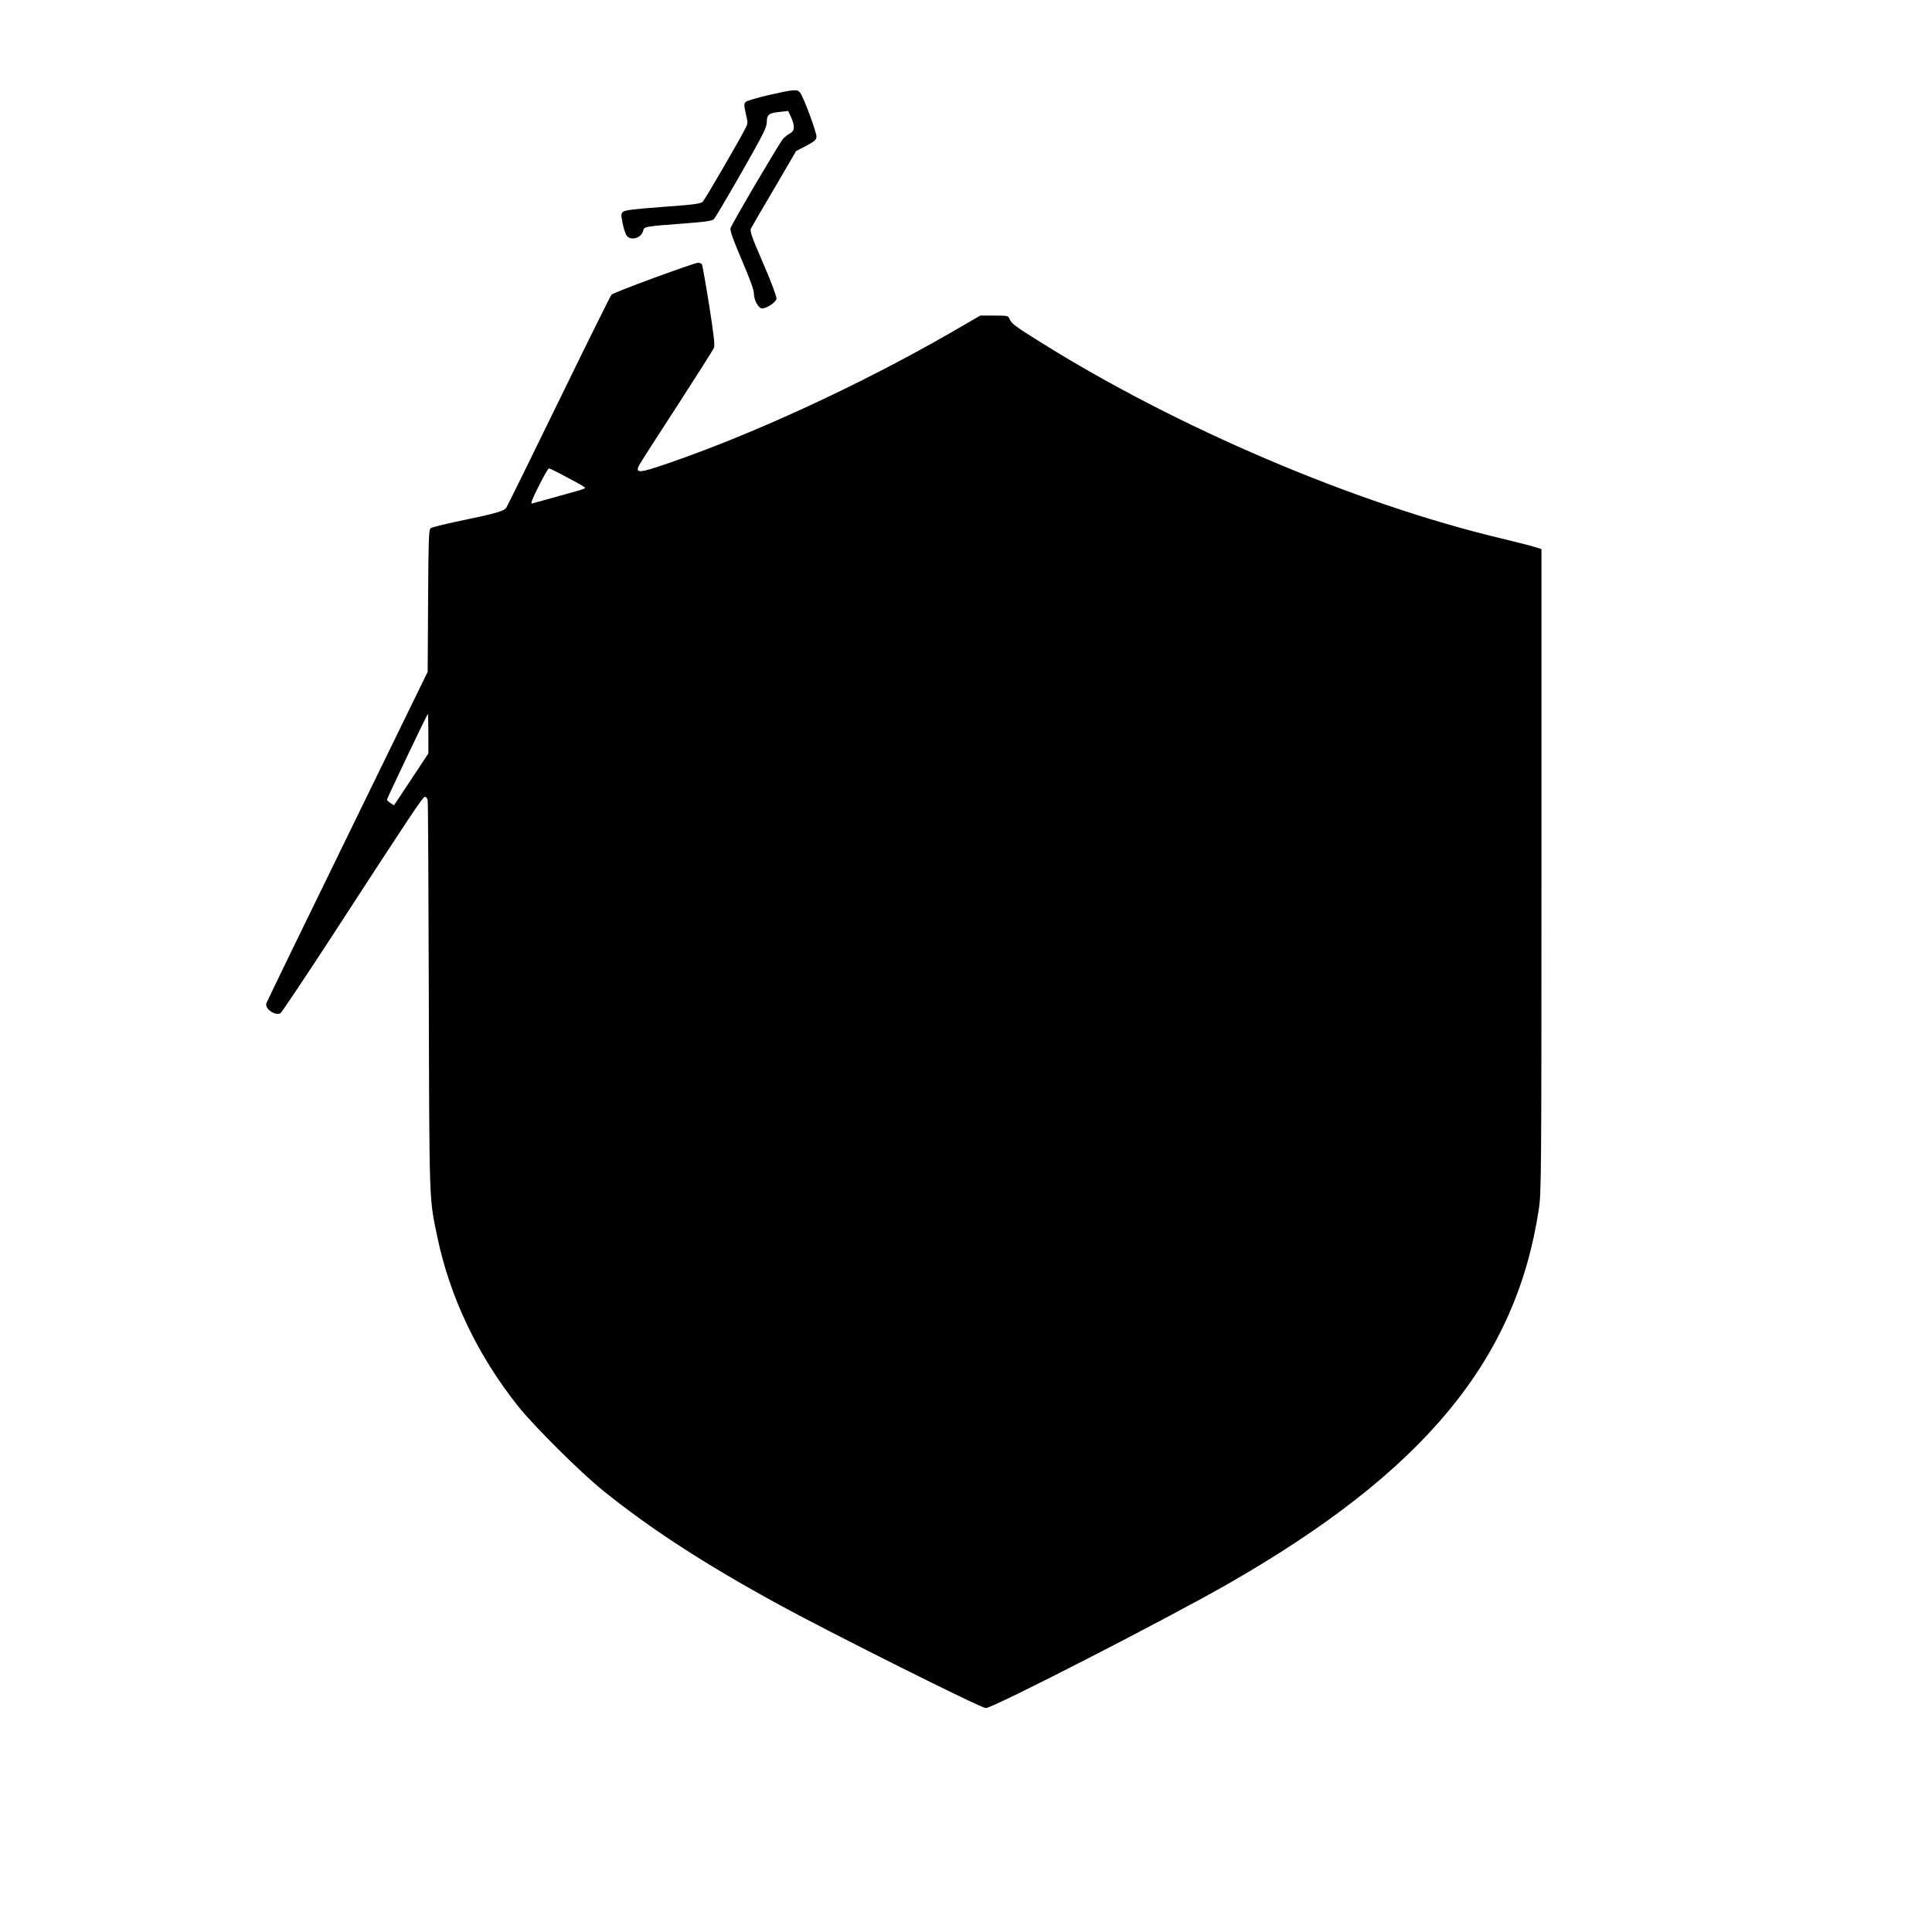 <?xml version="1.0" standalone="no"?>
<!DOCTYPE svg PUBLIC "-//W3C//DTD SVG 20010904//EN"
 "http://www.w3.org/TR/2001/REC-SVG-20010904/DTD/svg10.dtd">
<svg version="1.0" xmlns="http://www.w3.org/2000/svg"
 width="1353pt" height="1353pt" viewBox="0 0 1353 1353"
 preserveAspectRatio="xMidYMid meet">

<g transform="translate(0,1353) scale(0.1,-0.1)"
fill="#000000" stroke="none">
<path d="M5386 12865 c-82 -19 -156 -41 -164 -49 -12 -12 -12 -23 1 -82 15
-63 15 -69 -3 -103 -46 -91 -283 -498 -298 -513 -15 -15 -61 -21 -281 -37
-202 -15 -267 -23 -279 -35 -13 -13 -13 -23 -2 -78 7 -35 19 -73 27 -85 26
-43 104 -22 117 31 7 30 11 30 286 51 160 12 197 18 211 32 9 10 96 157 193
327 153 268 176 315 176 352 0 52 15 63 96 71 l54 6 20 -44 c28 -63 26 -95 -7
-113 -16 -8 -37 -25 -49 -38 -25 -28 -359 -595 -368 -626 -5 -16 18 -80 78
-221 58 -135 86 -212 86 -238 0 -45 32 -103 57 -103 33 0 98 44 101 68 2 13
-38 121 -93 247 -85 197 -95 226 -85 247 7 13 80 139 164 281 l151 259 70 36
c56 30 71 42 73 63 3 28 -92 284 -116 312 -20 23 -42 21 -216 -18z"/>
<path d="M4580 11584 c-156 -57 -290 -110 -297 -117 -7 -6 -172 -340 -367
-740 -195 -401 -362 -739 -370 -752 -17 -25 -73 -41 -354 -99 -89 -19 -169
-39 -177 -46 -12 -10 -15 -90 -17 -509 l-3 -496 -561 -1150 c-309 -632 -565
-1160 -569 -1172 -10 -37 57 -86 98 -70 7 3 168 243 357 533 562 865 641 984
656 984 7 0 16 -10 19 -22 3 -13 6 -630 8 -1373 4 -1458 2 -1411 58 -1680 89
-429 283 -836 569 -1195 112 -140 435 -461 591 -587 336 -271 713 -516 1239
-803 374 -204 1410 -722 1444 -722 51 1 1270 626 1696 870 1371 785 2018 1566
2177 2627 17 113 18 255 18 2370 l0 2250 -55 17 c-30 9 -131 34 -225 57 -1025
244 -2273 776 -3230 1376 -175 109 -204 131 -215 161 -9 23 -13 24 -107 24
l-98 0 -209 -121 c-629 -362 -1376 -707 -1976 -913 -205 -71 -234 -73 -203
-12 9 17 128 203 265 413 136 211 253 394 258 408 7 19 -2 97 -34 299 -24 151
-47 279 -50 285 -4 6 -17 11 -29 11 -12 -1 -150 -48 -307 -106z m-622 -1390
c58 -30 114 -61 125 -69 25 -17 39 -11 -173 -70 -91 -25 -173 -48 -183 -51
-13 -4 -3 25 45 120 34 69 67 126 72 126 5 0 57 -25 114 -56z m-958 -1802 l0
-138 -120 -182 -121 -182 -24 16 c-14 9 -25 20 -25 24 0 9 282 600 286 600 2
0 4 -62 4 -138z"/>
</g>
</svg>
